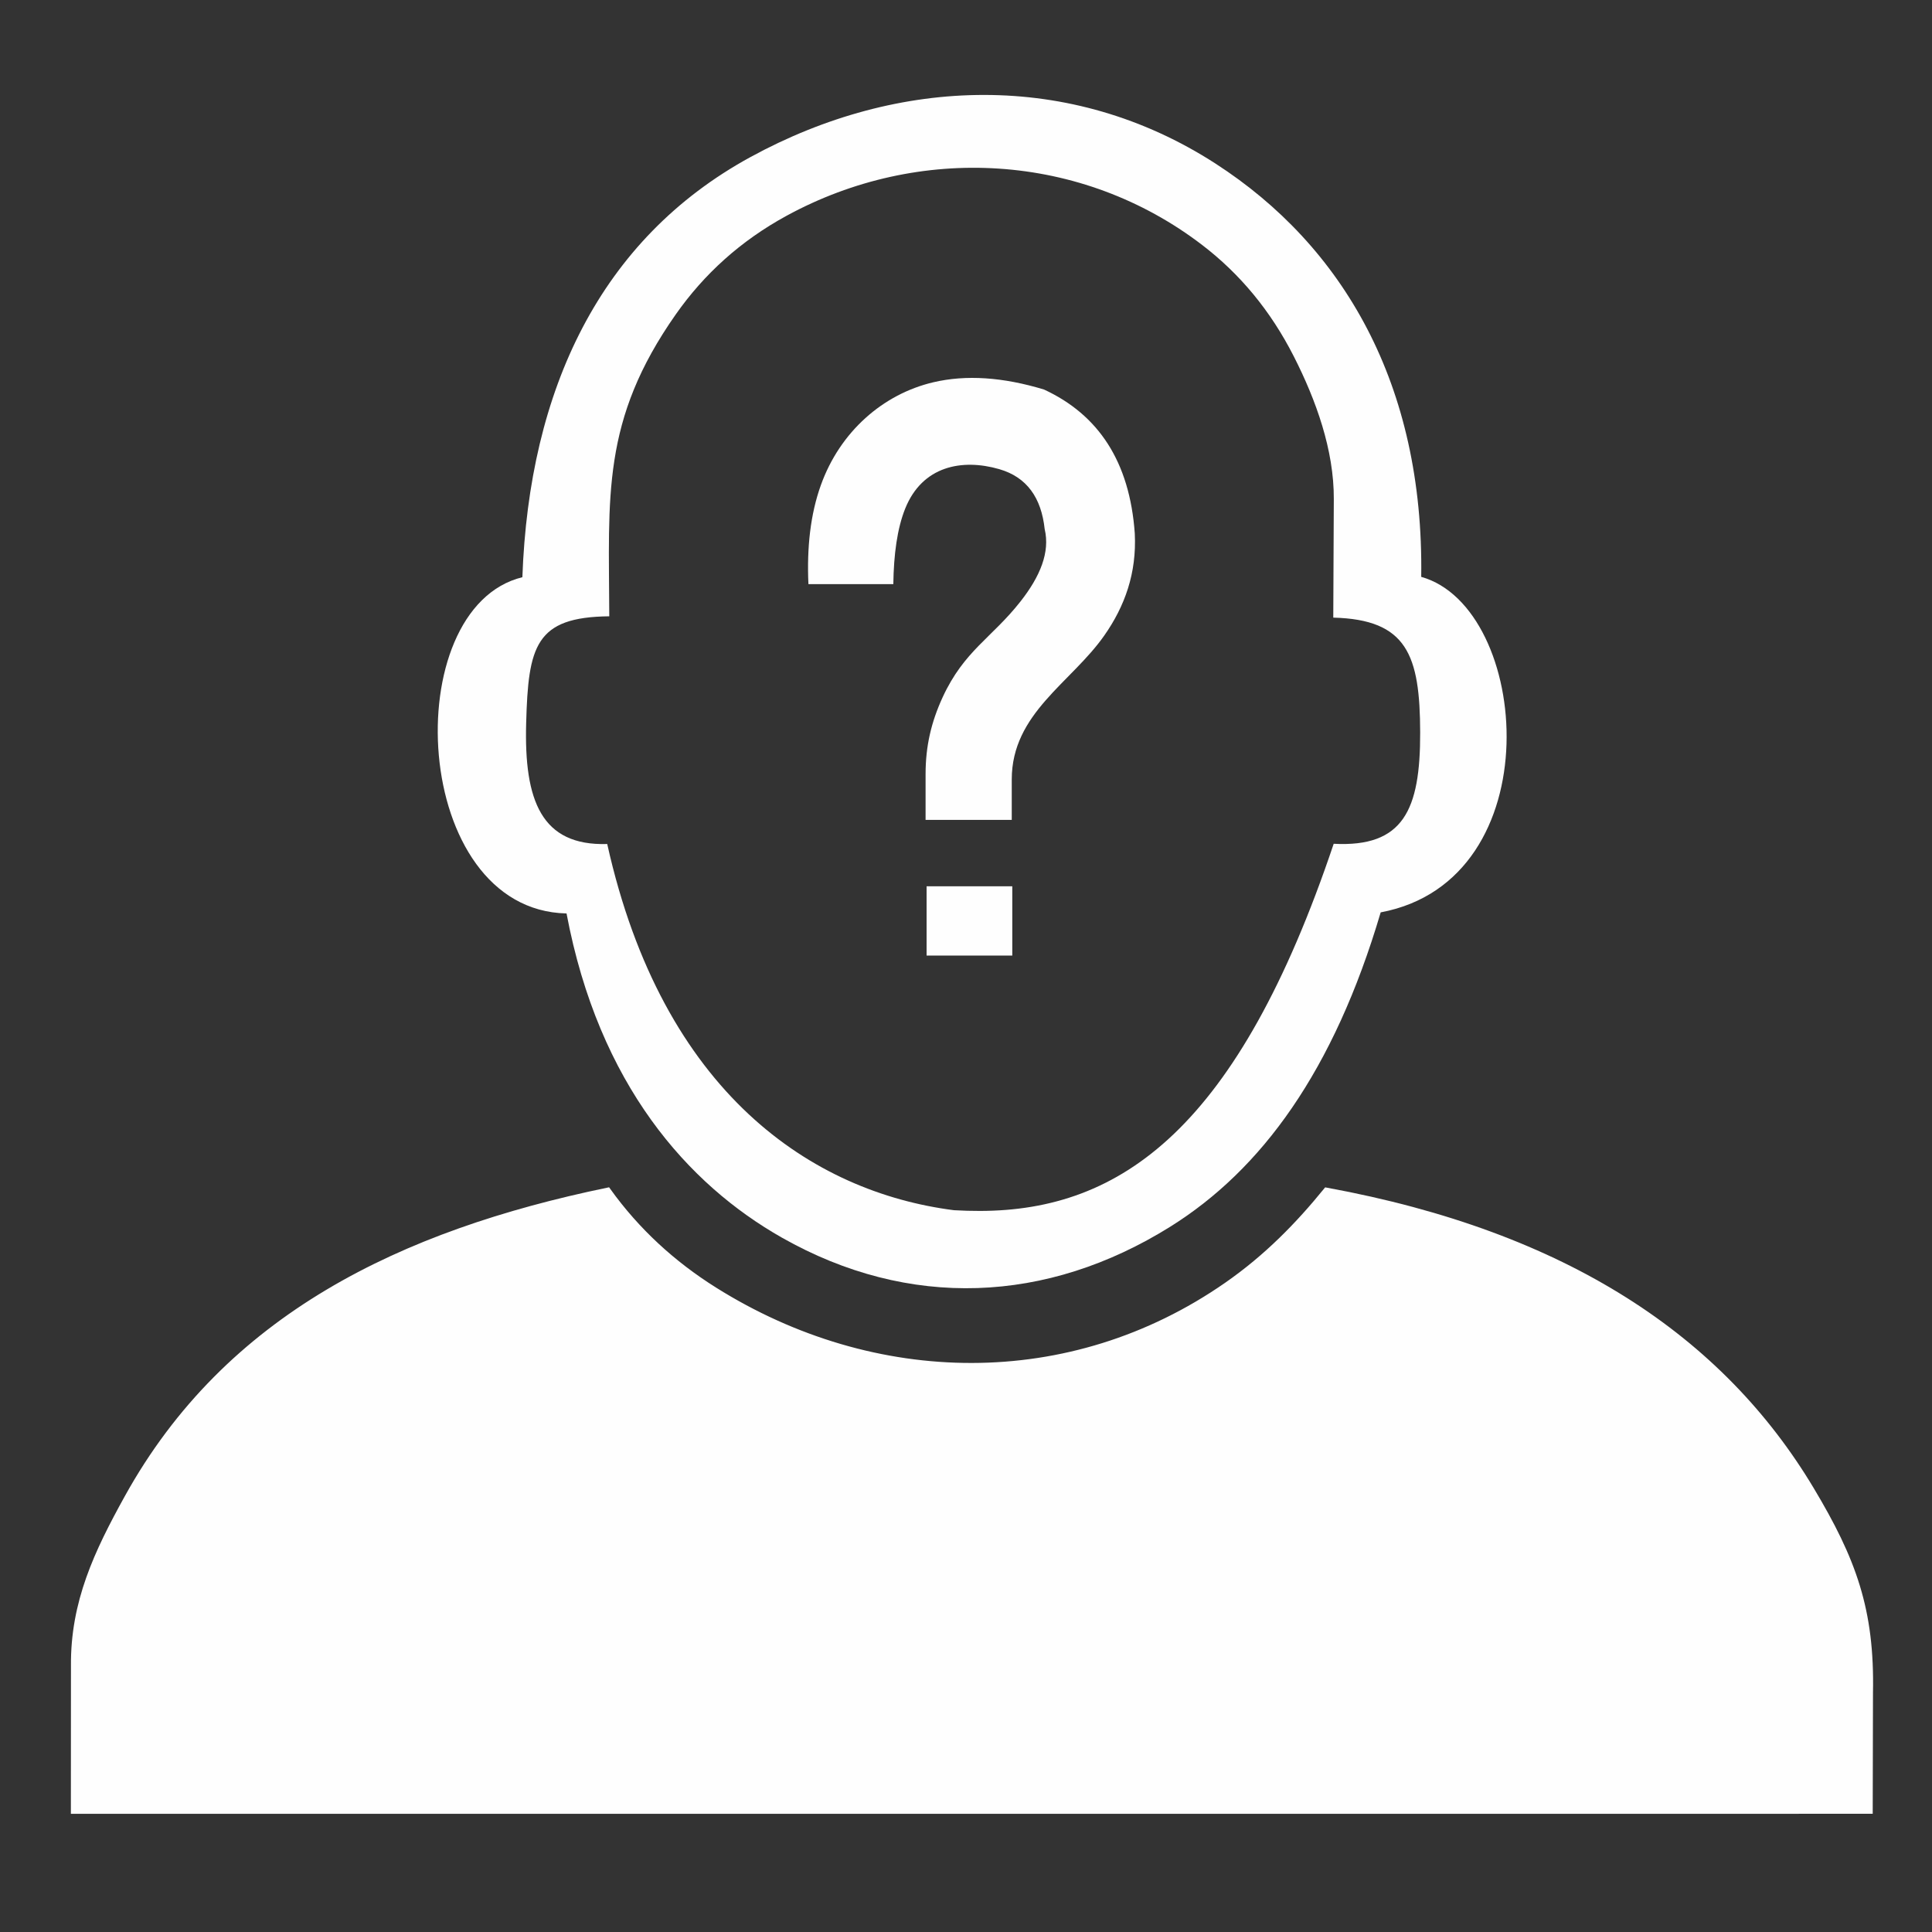 <?xml version="1.0" encoding="UTF-8"?>
<!DOCTYPE svg PUBLIC "-//W3C//DTD SVG 1.1//EN" "http://www.w3.org/Graphics/SVG/1.1/DTD/svg11.dtd">
<!-- Creator: CorelDRAW X8 -->
<svg xmlns="http://www.w3.org/2000/svg" xml:space="preserve" width="50mm" height="50mm" version="1.1" style="shape-rendering:geometricPrecision; text-rendering:geometricPrecision; image-rendering:optimizeQuality; fill-rule:evenodd; clip-rule:evenodd"
viewBox="0 0 50000 50000"
 xmlns:xlink="http://www.w3.org/1999/xlink">
 <rect x="0" y="0" width="50000" height="50000" fill="#333333" stroke="none"/>
 <defs>
  <style type="text/css">
   <![CDATA[
    .str0 {stroke:#FEFEFE;stroke-width:169.3}
    .fil0 {fill:#FEFEFE}
   ]]>
  </style>
 </defs>
 <g id="Capa_x0020_1">
  <g id="_806420010304">
   <path class="fil0 str0" d="M1921 43118l-2 3739 46462 -1 7 -3047c43,-2141 -434,-3436 -1523,-5255 -2330,-3893 -6335,-6594 -12536,-7733 -720,884 -1533,1723 -2575,2447 -4046,2813 -9135,2718 -13265,128 -1086,-681 -2014,-1533 -2763,-2575 -5324,1104 -9837,3267 -12424,7945 -782,1413 -1397,2705 -1381,4352z"/>
   <path class="fil0" d="M15768 15950c-10,-3112 -208,-5066 1722,-7815 733,-1043 1674,-1900 2863,-2549 3438,-1876 7641,-1635 10763,757 962,737 1761,1685 2370,2885 571,1124 1039,2417 1033,3688l-14 3068c1911,49 2244,968 2249,2974 4,2005 -435,2974 -2238,2879 -2478,7370 -5507,9494 -9153,9502 -222,1 -447,-6 -676,-19 -3660,-469 -7535,-3019 -8972,-9477 -1708,53 -2153,-1129 -2098,-3125 54,-1996 236,-2750 2151,-2768zm-1106 7690c836,4437 3147,7016 5577,8392 3286,1861 6854,1708 10047,-285 2360,-1474 4231,-4024 5446,-8135 4451,-832 3883,-7889 1049,-8683 72,-4976 -2018,-8562 -5326,-10697 -3740,-2413 -8195,-2265 -12035,-166 -3884,2122 -5727,6013 -5901,10872 -3248,795 -2897,8615 1143,8702z"/>
   <rect class="fil0" x="23980" y="22937" width="2218" height="1793"/>
   <path class="fil0" d="M21244 12555c-271,755 -365,1617 -322,2563l2197 0c11,-773 101,-1442 308,-1957 442,-1100 1467,-1298 2432,-1020 721,208 1090,746 1177,1551 143,600 -118,1228 -625,1873 -742,945 -1458,1272 -2015,2479 -297,645 -442,1269 -442,1989l0 1186 2230 0 0 -1045c0,-1715 1539,-2503 2397,-3730 527,-753 839,-1608 787,-2638 -131,-1865 -946,-3076 -2349,-3725 -1059,-321 -2017,-388 -2868,-187 -1298,306 -2411,1276 -2907,2661z"/>
  </g>
 </g>
</svg>
